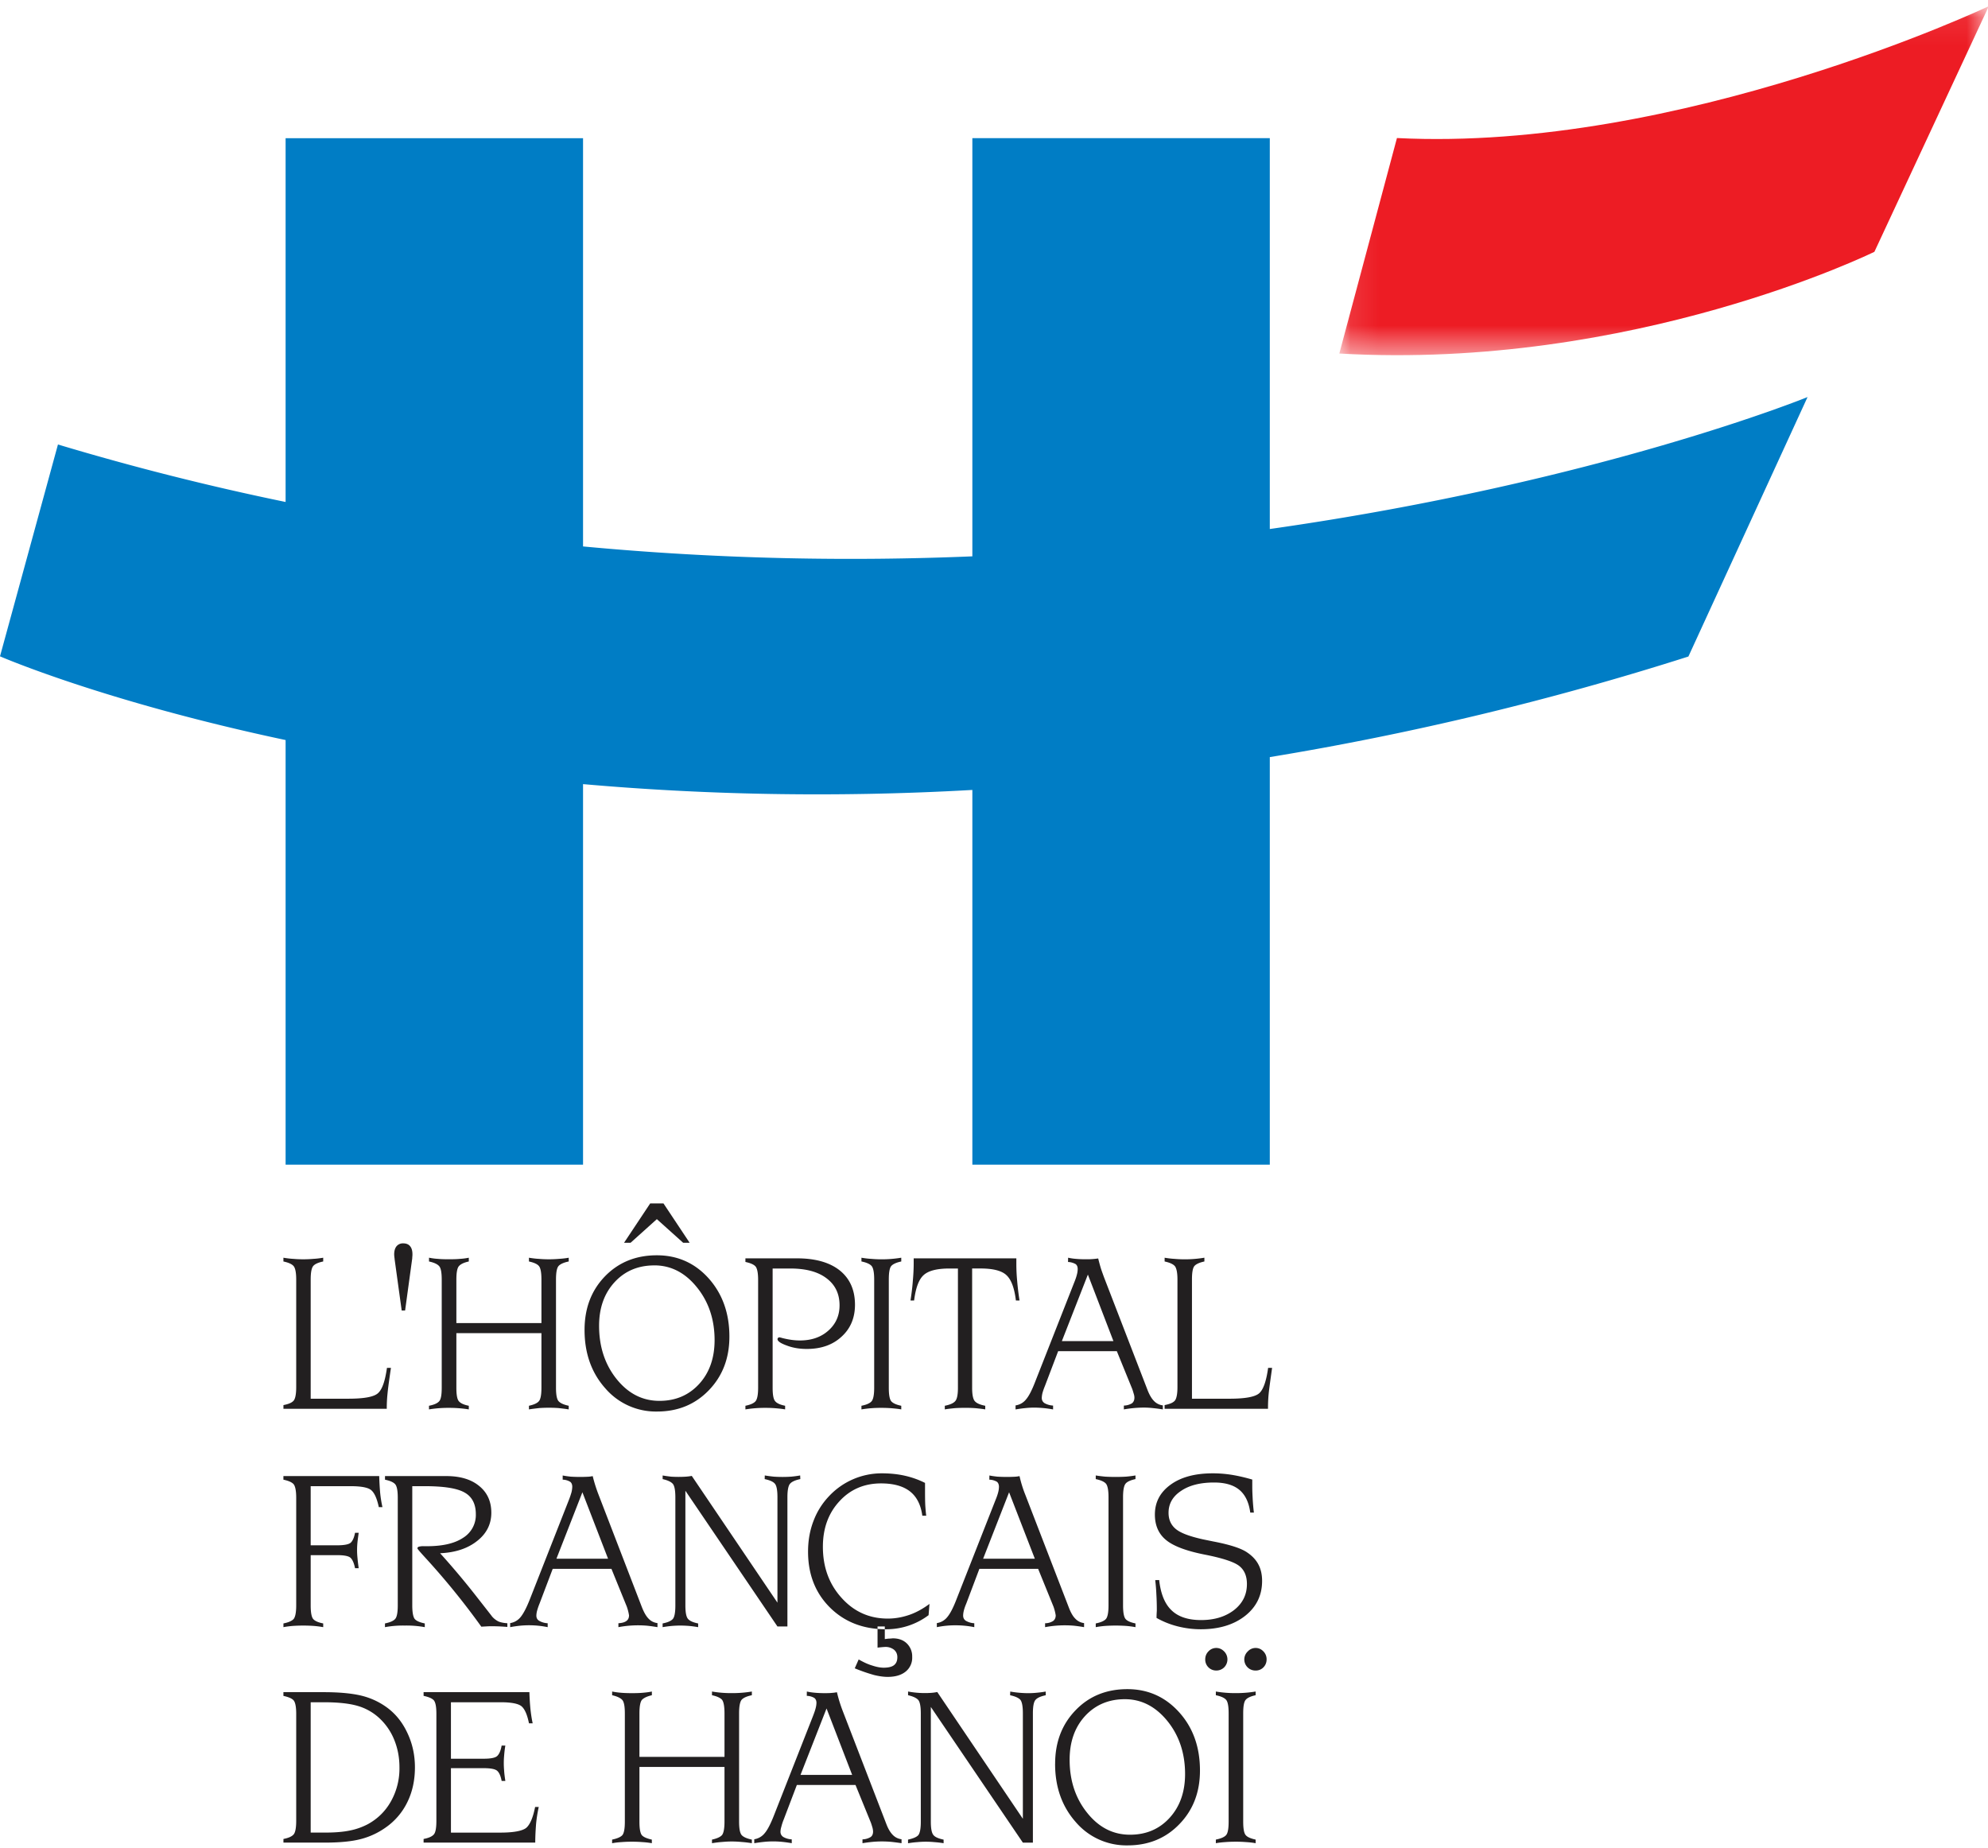 <svg xmlns="http://www.w3.org/2000/svg" xmlns:xlink="http://www.w3.org/1999/xlink" width="71" height="66" viewBox="0 0 71 66">
    <defs>
        <path id="a" d="M.1.091h23.196v12.466H.1V.091z"/>
    </defs>
    <g fill="none" fill-rule="evenodd">
        <path fill="#007DC5" d="M64.555 14.181s-7.46 3.043-19.205 4.713V4.934H34.727V19.87c-4.334.18-9 .106-13.904-.354V4.935H10.2v12.993a94.64 94.64 0 0 1-8.13-2.053L0 23.441s3.697 1.61 10.2 2.99v15.165h10.623V28.005c4.144.365 8.806.497 13.904.208v13.384H45.35V27.04a105.62 105.62 0 0 0 14.95-3.592l4.255-9.266z"/>
        <g transform="translate(47.733 .129)">
            <mask id="b" fill="#fff">
                <use xlink:href="#a"/>
            </mask>
            <path fill="#ED1C24" d="M.1 12.497l2.058-7.696c10.108.511 21.138-4.71 21.138-4.71L19.21 8.864S10.593 13.106.1 12.497" mask="url(#b)"/>
        </g>
        <path fill="#221F20" d="M10.123 44.92c.111.018.228.034.343.04a4.155 4.155 0 0 0 .73 0c.12-.006.235-.022.347-.04v.134c-.176.036-.295.09-.354.159-.06.069-.093.227-.093.486v4.256h1.339c.582 0 .94-.068 1.078-.21.144-.138.242-.435.307-.891h.142c-.061.413-.102.714-.12.9a5.16 5.16 0 0 0-.029.497v.065h-3.69v-.133c.175-.034.296-.082.36-.154.061-.066.096-.23.096-.489V45.7c0-.259-.035-.417-.097-.486-.063-.07-.184-.123-.36-.16v-.134zM14.468 46.805h-.122l-.253-1.835v-.016a1.192 1.192 0 0 1-.015-.15c0-.126.027-.222.083-.293a.294.294 0 0 1 .241-.104c.109 0 .191.035.243.1.057.066.085.163.085.29a.669.669 0 0 1-.006.1.469.469 0 0 1-.004.066l-.252 1.842zM18.891 44.92c.114.018.228.034.345.04a4.175 4.175 0 0 0 .73 0 3.03 3.03 0 0 0 .346-.04v.134c-.177.036-.297.09-.361.159-.062.069-.094.227-.094.486v3.865c0 .255.032.415.094.481.064.071.184.124.36.162v.13c-.128-.021-.247-.034-.367-.048a5.097 5.097 0 0 0-.684 0c-.116.014-.239.027-.369.048v-.13c.175-.038.293-.091.354-.162.06-.066.092-.226.092-.481v-1.951h-3.038v1.951c0 .257.03.419.093.485.06.07.175.123.351.158v.13a4.336 4.336 0 0 0-.712-.055 4.225 4.225 0 0 0-.71.055v-.13c.18-.035.299-.088.361-.158.065-.066.094-.228.094-.485v-3.858c0-.256-.029-.418-.094-.488-.062-.07-.182-.126-.36-.164v-.135c.099.019.2.035.311.041.109.011.24.015.398.015.158 0 .29-.004.4-.015.112-.006.218-.022.312-.04v.134c-.176.038-.291.095-.351.164-.064.07-.093.232-.093.488v1.548h3.038V45.7c0-.259-.032-.417-.092-.486-.06-.07-.179-.123-.354-.16v-.134zM23.22 42.981h.476l.934 1.405h-.231l-.94-.844-.939.844h-.233l.934-1.405zm.15 2.213c-.579 0-1.054.2-1.421.6-.368.4-.553.918-.553 1.556 0 .75.21 1.385.626 1.904.419.52.926.778 1.53.778.576 0 1.047-.201 1.415-.601.368-.401.554-.925.554-1.568 0-.738-.212-1.37-.634-1.89-.42-.52-.927-.78-1.518-.78zM20.877 47.5c0-.776.242-1.41.727-1.914.487-.502 1.104-.753 1.855-.753.737 0 1.358.275 1.851.825.492.552.74 1.246.74 2.078 0 .773-.245 1.409-.733 1.916-.49.508-1.106.761-1.85.761a2.38 2.38 0 0 1-1.85-.83c-.493-.553-.74-1.25-.74-2.083zM26.622 50.337v-.13c.175-.035.297-.088.358-.158.062-.069.096-.229.096-.486v-3.85c0-.253-.034-.417-.096-.485-.06-.067-.183-.12-.358-.157v-.129h1.843c.658 0 1.168.146 1.528.433.36.29.542.7.542 1.225 0 .467-.16.85-.48 1.14-.318.295-.732.438-1.242.438-.257 0-.5-.039-.716-.123-.217-.078-.329-.154-.329-.229 0-.017.008-.03.021-.044a.061.061 0 0 1 .043-.019c.016 0 .054.01.114.027.219.055.427.085.62.085.417 0 .757-.118 1.02-.354.265-.235.398-.537.398-.901 0-.415-.157-.736-.468-.968-.308-.234-.741-.347-1.292-.347h-.63v4.258c0 .257.03.417.095.486.058.07.177.123.351.158v.13c-.107-.02-.22-.03-.34-.041a4.219 4.219 0 0 0-.375-.014 4.293 4.293 0 0 0-.703.055M30.766 44.92c.111.018.228.034.345.04a4.223 4.223 0 0 0 1.077-.041v.135c-.172.036-.293.09-.355.159-.06.069-.09.227-.09.486v3.865c0 .256.03.416.09.485.062.07.183.123.355.158v.13c-.106-.02-.22-.03-.337-.041a4.43 4.43 0 0 0-.38-.014 4.162 4.162 0 0 0-.705.055v-.13c.177-.035.3-.088.36-.158.062-.069.095-.229.095-.485v-3.865c0-.259-.033-.417-.094-.486-.061-.07-.184-.123-.361-.16v-.134zM32.631 44.942h3.667v.196c0 .186.008.39.029.606.018.218.045.452.085.703h-.13c-.053-.444-.165-.745-.337-.904-.17-.161-.482-.239-.925-.239h-.301v4.26c0 .255.035.412.098.481.064.073.189.127.37.162v.13c-.108-.02-.221-.03-.34-.043a5.024 5.024 0 0 0-.383-.013c-.135 0-.262.004-.38.013-.118.013-.233.023-.341.043v-.13c.18-.035.304-.089.369-.162.066-.069.1-.226.1-.48v-4.26h-.303c-.445 0-.75.077-.925.238-.173.159-.281.46-.337.904h-.129c.039-.25.068-.488.084-.71.02-.22.03-.429.03-.622v-.173zM38.853 45.522l-.929 2.375h1.841l-.912-2.375zm-.706-.603c.09.02.184.035.288.042.104.01.219.014.343.014a2.704 2.704 0 0 0 .443-.029c.03.121.06.233.093.344.035.11.075.216.114.325l1.548 4.01c.07.186.15.322.238.411a.515.515 0 0 0 .316.157v.144a6.04 6.04 0 0 0-.37-.048 2.904 2.904 0 0 0-.312-.017 4.262 4.262 0 0 0-.71.065V50.2a.584.584 0 0 0 .288-.08c.058-.046.089-.112.089-.203a.436.436 0 0 0-.022-.13c-.017-.057-.033-.116-.057-.182l-.549-1.347h-2.096l-.47 1.237a2.274 2.274 0 0 0-.09.256.882.882 0 0 0-.025.173c0 .084.033.145.1.19a.7.7 0 0 0 .304.086v.138a3.875 3.875 0 0 0-.665-.065c-.104 0-.21.005-.321.017-.111.01-.228.027-.354.048v-.144a.576.576 0 0 0 .373-.213c.106-.122.215-.337.333-.645l1.388-3.53c.048-.117.08-.213.097-.285a.775.775 0 0 0 .028-.196c0-.081-.024-.14-.075-.178a.593.593 0 0 0-.27-.075l.003-.152zM41.593 44.92c.113.018.228.034.344.04a4.222 4.222 0 0 0 1.077-.041v.135c-.171.036-.292.09-.354.159-.06.069-.09.227-.09.486v4.256h1.34c.576 0 .938-.068 1.078-.21.138-.138.24-.435.302-.891h.142c-.058.413-.1.714-.12.9a5.15 5.15 0 0 0-.026.497v.065h-3.693v-.133c.175-.034.297-.082.361-.154.061-.066.098-.23.098-.489V45.7c0-.259-.037-.417-.098-.486-.064-.07-.186-.123-.36-.16v-.134zM10.123 52.718h3.42c.007.217.018.414.034.596a4.2 4.2 0 0 0 .082.514h-.13c-.063-.295-.148-.494-.26-.597-.107-.103-.36-.152-.753-.152h-1.42v2.112h.936c.264 0 .423-.033.493-.093.068-.063.122-.178.155-.354h.13c-.018.14-.036.26-.045.357a2.724 2.724 0 0 0 .003.548c.008.103.024.222.042.36h-.13c-.035-.18-.091-.306-.16-.371-.07-.066-.235-.096-.488-.096h-.936v1.8c0 .252.032.418.093.485.059.067.178.12.354.154v.133a3.454 3.454 0 0 0-.34-.044 5.504 5.504 0 0 0-.746 0c-.117.01-.23.024-.334.044v-.133c.175-.035.296-.087.36-.154.061-.067.096-.233.096-.486v-3.846c0-.258-.035-.42-.097-.492-.063-.067-.184-.119-.36-.156v-.13zM20.8 53.297l-.927 2.372h1.843l-.916-2.372zm-.704-.6c.09.018.185.031.289.042a5.52 5.52 0 0 0 .613.003.955.955 0 0 0 .17-.023 5.4 5.4 0 0 0 .211.669l1.547 4.015c.072.18.148.318.236.406a.508.508 0 0 0 .319.16v.145a5.839 5.839 0 0 0-.374-.052 3.807 3.807 0 0 0-1.021.052v-.14c.132-.008.228-.036.287-.082.061-.044.092-.111.092-.201a1.703 1.703 0 0 0-.08-.312l-.548-1.348H19.74l-.47 1.24a2.192 2.192 0 0 0-.088.256.748.748 0 0 0-.026.174c0 .08.03.143.098.185a.667.667 0 0 0 .306.088v.14a3.324 3.324 0 0 0-.984-.052c-.113.012-.231.028-.356.052v-.145a.591.591 0 0 0 .371-.213c.102-.123.214-.336.335-.644l1.388-3.533a3.04 3.04 0 0 0 .097-.284.95.95 0 0 0 .027-.194c0-.08-.025-.144-.077-.18a.528.528 0 0 0-.265-.074v-.15zM23.665 58.114v-.133c.18-.035.297-.087.361-.155.062-.066.094-.231.094-.485v-3.86c0-.257-.032-.42-.094-.489-.064-.07-.182-.126-.36-.165v-.13c.104.018.205.031.3.042a4.172 4.172 0 0 0 .52.001c.075-.005.151-.014.22-.028l3.06 4.527v-3.767c0-.256-.032-.417-.096-.486-.061-.07-.184-.123-.36-.16l.004-.13c.112.019.22.032.324.043a4.579 4.579 0 0 0 .618 0c.106-.01.213-.024.321-.043l.006.13c-.182.037-.303.093-.364.162-.064.07-.097.234-.097.484v4.618h-.356l-3.288-4.848v4.1c0 .249.032.41.096.48.063.072.183.124.36.16v.132a4.125 4.125 0 0 0-.328-.044 4.34 4.34 0 0 0-.307-.013c-.097 0-.197.005-.304.013-.103.01-.214.024-.33.044M31.342 58.09h.258v.45c.064-.007.118-.017.161-.017.048-.002.085-.005.117-.01.216 0 .384.061.51.184a.64.64 0 0 1 .19.482.63.63 0 0 1-.232.521c-.157.127-.368.19-.646.19-.142 0-.3-.023-.47-.063a6.056 6.056 0 0 1-.703-.243l.14-.317c.16.091.314.167.478.216.16.053.298.079.416.079.168 0 .293-.032.367-.09.081-.063.12-.156.12-.287 0-.112-.043-.2-.12-.266a.495.495 0 0 0-.328-.098 5.113 5.113 0 0 0-.259.024v-.755zm1.695-5.127v.306c0 .223.003.394.01.519.009.12.017.235.033.346h-.14c-.052-.386-.197-.677-.442-.869-.243-.189-.586-.285-1.032-.285-.596 0-1.094.21-1.485.637-.395.426-.592.968-.592 1.627 0 .727.222 1.335.671 1.828.443.492.993.736 1.647.736.257 0 .512-.044.768-.132.253-.087.493-.223.721-.392l-.032.402a2.508 2.508 0 0 1-1.522.503c-.812 0-1.48-.259-2.003-.778-.52-.519-.78-1.183-.78-1.994 0-.392.063-.757.197-1.103.129-.34.321-.64.573-.9a2.578 2.578 0 0 1 1.86-.794c.296 0 .573.028.829.086.255.058.495.144.72.257zM36.039 53.297l-.927 2.372h1.846l-.919-2.372zm-.703-.6c.089.018.184.031.285.042a5.612 5.612 0 0 0 .618.003c.059-.003.116-.01.173-.023a4.257 4.257 0 0 0 .207.669l1.55 4.015c.068.18.144.318.233.406a.509.509 0 0 0 .315.16v.145a5.423 5.423 0 0 0-.367-.052 3.812 3.812 0 0 0-1.025.052v-.14a.529.529 0 0 0 .289-.082c.058-.044.09-.111.09-.201a1.703 1.703 0 0 0-.08-.312l-.548-1.348h-2.098l-.468 1.24c-.043.101-.07.182-.088.256a.736.736 0 0 0-.024.174c0 .08.032.143.096.185a.666.666 0 0 0 .302.088v.14a3.388 3.388 0 0 0-.663-.066 3.267 3.267 0 0 0-.674.066v-.145a.585.585 0 0 0 .371-.213c.105-.123.215-.336.333-.644l1.389-3.533c.048-.115.08-.21.098-.284a.795.795 0 0 0 .027-.194c0-.08-.027-.144-.074-.18a.554.554 0 0 0-.27-.074l.003-.15zM39.134 52.696c.111.019.225.032.343.043a6.562 6.562 0 0 0 .734 0c.115-.01.23-.024.342-.043v.13c-.172.037-.293.09-.351.16-.06.069-.093.23-.093.486v3.868c0 .255.033.42.093.486.058.068.179.12.351.155v.133a3.32 3.32 0 0 0-.335-.044 5.604 5.604 0 0 0-.75 0 3.39 3.39 0 0 0-.334.044v-.133c.176-.035.297-.087.36-.155.062-.066.096-.231.096-.486v-3.868c0-.256-.034-.417-.095-.486-.064-.07-.185-.123-.361-.16v-.13zM44.724 52.843v.261c0 .146.008.296.016.45.01.155.022.314.042.468h-.13c-.048-.363-.178-.635-.387-.81-.21-.176-.512-.264-.906-.264-.488 0-.882.098-1.177.299-.3.198-.448.46-.448.783 0 .248.09.442.265.584.178.144.499.26.958.363l.376.077c.6.115 1.005.247 1.216.397.18.122.313.267.398.432.087.167.128.36.128.581 0 .508-.2.925-.603 1.244-.406.32-.934.481-1.587.481-.278 0-.554-.035-.828-.104a3.008 3.008 0 0 1-.752-.301c0-.076.004-.159.01-.256v-.047c0-.189-.006-.368-.016-.541a6.705 6.705 0 0 0-.041-.506l.141-.003c.054.49.2.853.444 1.083.24.232.594.347 1.051.347.485 0 .877-.123 1.185-.362.304-.242.454-.548.454-.925 0-.282-.088-.493-.266-.639-.175-.144-.578-.28-1.21-.406-.675-.131-1.143-.306-1.408-.524-.268-.217-.403-.523-.403-.912 0-.444.188-.798.563-1.069.376-.272.877-.404 1.511-.404.22 0 .446.018.68.055.236.039.474.095.724.168M11.096 60.796v4.655h.518c.354 0 .645-.025.878-.073.23-.045.446-.123.643-.226.355-.194.633-.467.832-.825a2.4 2.4 0 0 0 .299-1.207c0-.354-.063-.68-.188-.987a2.155 2.155 0 0 0-.543-.781 1.917 1.917 0 0 0-.77-.428c-.294-.085-.698-.128-1.203-.128h-.466zm-.973-.36h1.44c.534 0 .966.04 1.295.113.332.075.62.203.877.375.34.226.606.537.794.926.194.392.29.815.29 1.27 0 .461-.09.878-.271 1.244a2.35 2.35 0 0 1-.78.91 2.69 2.69 0 0 1-.887.41c-.323.084-.752.125-1.28.125h-1.478v-.13c.175-.034.295-.086.36-.158.062-.067.096-.228.096-.487V61.21c0-.256-.034-.417-.097-.486-.064-.068-.184-.116-.36-.155v-.132zM15.128 60.436h3.779c.007.216.019.416.037.599.019.177.045.353.08.513h-.132c-.06-.296-.144-.496-.256-.599-.111-.102-.366-.153-.761-.153h-1.77v2.017h1.166c.254 0 .418-.032.487-.098.07-.066.125-.186.158-.372h.132a3.879 3.879 0 0 0-.043.357 2.95 2.95 0 0 0 0 .54c.005.098.021.219.043.367h-.132c-.033-.177-.087-.298-.158-.361-.069-.064-.233-.096-.487-.096h-1.166v2.302h1.762c.488 0 .801-.063.933-.175.132-.119.237-.364.311-.741h.13c-.042.19-.074.388-.095.598-.016.211-.03.438-.03.675h-3.988v-.13c.179-.034.297-.086.362-.158.064-.067.095-.23.095-.49v-3.82c0-.254-.031-.416-.095-.488-.065-.068-.183-.117-.362-.155v-.132zM25.428 60.413a4.038 4.038 0 0 0 .711.057 4.218 4.218 0 0 0 .713-.057v.132c-.18.037-.299.091-.363.16-.06.071-.093.232-.093.484v3.87c0 .255.032.412.093.482.064.07.184.123.363.161v.128a4.071 4.071 0 0 0-.37-.044 3.798 3.798 0 0 0-.343-.017c-.111 0-.227.006-.342.017-.117.008-.24.023-.369.044v-.128c.175-.038.292-.09.357-.161.057-.07.09-.227.09-.481v-1.954h-3.038v1.954c0 .254.03.417.09.488.063.066.18.116.353.154v.128a2.923 2.923 0 0 0-.335-.039 4.37 4.37 0 0 0-.377-.014 4.18 4.18 0 0 0-.371.014c-.12.007-.228.02-.336.04v-.129c.18-.038.297-.088.361-.154.064-.071.094-.234.094-.488v-3.863c0-.253-.03-.416-.094-.486-.064-.068-.182-.126-.36-.166v-.132c.096.02.2.034.308.043.11.01.242.015.398.015.16 0 .29-.004.403-.015.112-.01.215-.023.31-.043v.132c-.174.04-.29.098-.355.166-.058.07-.089.233-.089.486v1.549h3.038v-1.557c0-.252-.033-.413-.09-.484-.065-.069-.182-.123-.357-.16v-.132zM29.52 61.017l-.93 2.373h1.844l-.915-2.373zm-.704-.604c.088.02.183.034.285.043.106.01.22.015.347.015.115 0 .207-.001.267-.01.061-.002.12-.014.176-.022a5.057 5.057 0 0 0 .207.67l1.548 4.012c.067.182.147.319.234.408a.516.516 0 0 0 .318.16v.141a8.283 8.283 0 0 0-.37-.048 3.695 3.695 0 0 0-.658 0 5.17 5.17 0 0 0-.367.048v-.137a.59.59 0 0 0 .288-.081c.063-.043.09-.111.09-.202a.62.62 0 0 0-.02-.13c-.016-.054-.034-.116-.058-.183l-.549-1.346h-2.095l-.47 1.235a1.8 1.8 0 0 0-.085.26.642.642 0 0 0-.03.174c0 .081.035.143.1.187a.659.659 0 0 0 .303.086v.137a4.795 4.795 0 0 0-.344-.048 3.278 3.278 0 0 0-.64 0c-.111.012-.23.027-.355.048v-.141a.59.59 0 0 0 .371-.215c.104-.12.215-.336.335-.644l1.388-3.532c.044-.114.079-.21.097-.285a.81.81 0 0 0 .03-.194c0-.082-.027-.14-.079-.178a.542.542 0 0 0-.266-.073l.002-.155zM32.43 65.83v-.128c.177-.038.298-.088.362-.154.062-.071.094-.234.094-.488v-3.863c0-.253-.032-.416-.094-.486-.064-.068-.185-.126-.361-.166v-.132a3.286 3.286 0 0 0 .821.048c.077-.005.149-.016.222-.03l3.057 4.527V61.19c0-.252-.032-.414-.093-.485-.066-.068-.185-.122-.363-.159l.005-.132a3.824 3.824 0 0 0 .629.058c.1 0 .204-.004.31-.015.109-.01.218-.023.327-.043l.002.132c-.178.037-.302.092-.363.163-.064.068-.096.23-.096.481v4.62h-.358l-3.287-4.846v4.097c0 .248.032.41.096.481.06.073.183.123.36.161v.128a3.274 3.274 0 0 0-.329-.039 3.138 3.138 0 0 0-.61 0c-.103.007-.215.02-.33.04M40.175 60.687c-.58 0-1.054.202-1.422.6-.367.4-.552.922-.552 1.56 0 .75.211 1.382.628 1.9.416.52.924.78 1.528.78.576 0 1.048-.2 1.415-.603.368-.403.552-.925.552-1.566 0-.737-.21-1.37-.63-1.89-.422-.52-.929-.781-1.519-.781m-2.492 2.308c0-.774.244-1.41.73-1.913.485-.505 1.103-.754 1.85-.754.74 0 1.357.279 1.85.826.496.55.743 1.245.743 2.081 0 .77-.244 1.409-.734 1.913-.486.506-1.104.76-1.85.76a2.379 2.379 0 0 1-1.85-.83c-.493-.557-.74-1.25-.74-2.083M44.843 58.857c.106 0 .2.04.278.122a.398.398 0 0 1 .115.286c0 .109-.037.206-.113.284a.375.375 0 0 1-.28.114.395.395 0 0 1-.278-.684.381.381 0 0 1 .278-.122zm-1.42 1.556a4.134 4.134 0 0 0 .707.057 4.27 4.27 0 0 0 .714-.057v.132c-.17.036-.291.091-.351.16-.064.07-.093.232-.093.487v3.866c0 .256.03.419.093.487.06.07.18.119.351.157v.128a2.833 2.833 0 0 0-.338-.039 4.287 4.287 0 0 0-.376-.014c-.13 0-.255.004-.372.014-.114.007-.228.02-.335.039v-.128c.179-.038.3-.088.363-.157.064-.068.094-.23.094-.487v-3.866c0-.255-.03-.416-.094-.487-.064-.069-.184-.124-.363-.16v-.132zm.014-1.556c.106 0 .199.04.281.122a.405.405 0 0 1 .003.57.394.394 0 0 1-.284.114.39.39 0 0 1-.393-.398c0-.111.039-.208.115-.286a.377.377 0 0 1 .278-.122zM13.75 52.718h2.183c.497 0 .891.115 1.178.352.29.233.436.553.436.957 0 .407-.168.744-.508 1.01-.335.266-.777.414-1.321.437.431.477.85.973 1.25 1.483.403.515.605.772.607.778a.736.736 0 0 0 .23.177c.08.033.187.054.315.062v.132a8.846 8.846 0 0 0-.309-.02c-.09-.002-.167-.005-.236-.005-.05 0-.11.001-.17.004l-.215.012a26.586 26.586 0 0 0-2.032-2.498c-.164-.18-.25-.28-.25-.298 0-.027.015-.047.043-.058a.577.577 0 0 1 .189-.02h.106c.56 0 .988-.098 1.29-.298a.956.956 0 0 0 .458-.847c0-.363-.135-.623-.4-.771-.266-.154-.743-.228-1.43-.228h-.44v4.26c0 .255.034.42.092.488.06.067.18.118.355.154v.133a3.622 3.622 0 0 0-.716-.057 3.554 3.554 0 0 0-.706.057v-.133c.177-.036.296-.087.359-.154.066-.067.098-.233.098-.487v-3.85c0-.255-.032-.418-.098-.487-.063-.067-.182-.119-.358-.156v-.13z"/>
    </g>
</svg>
